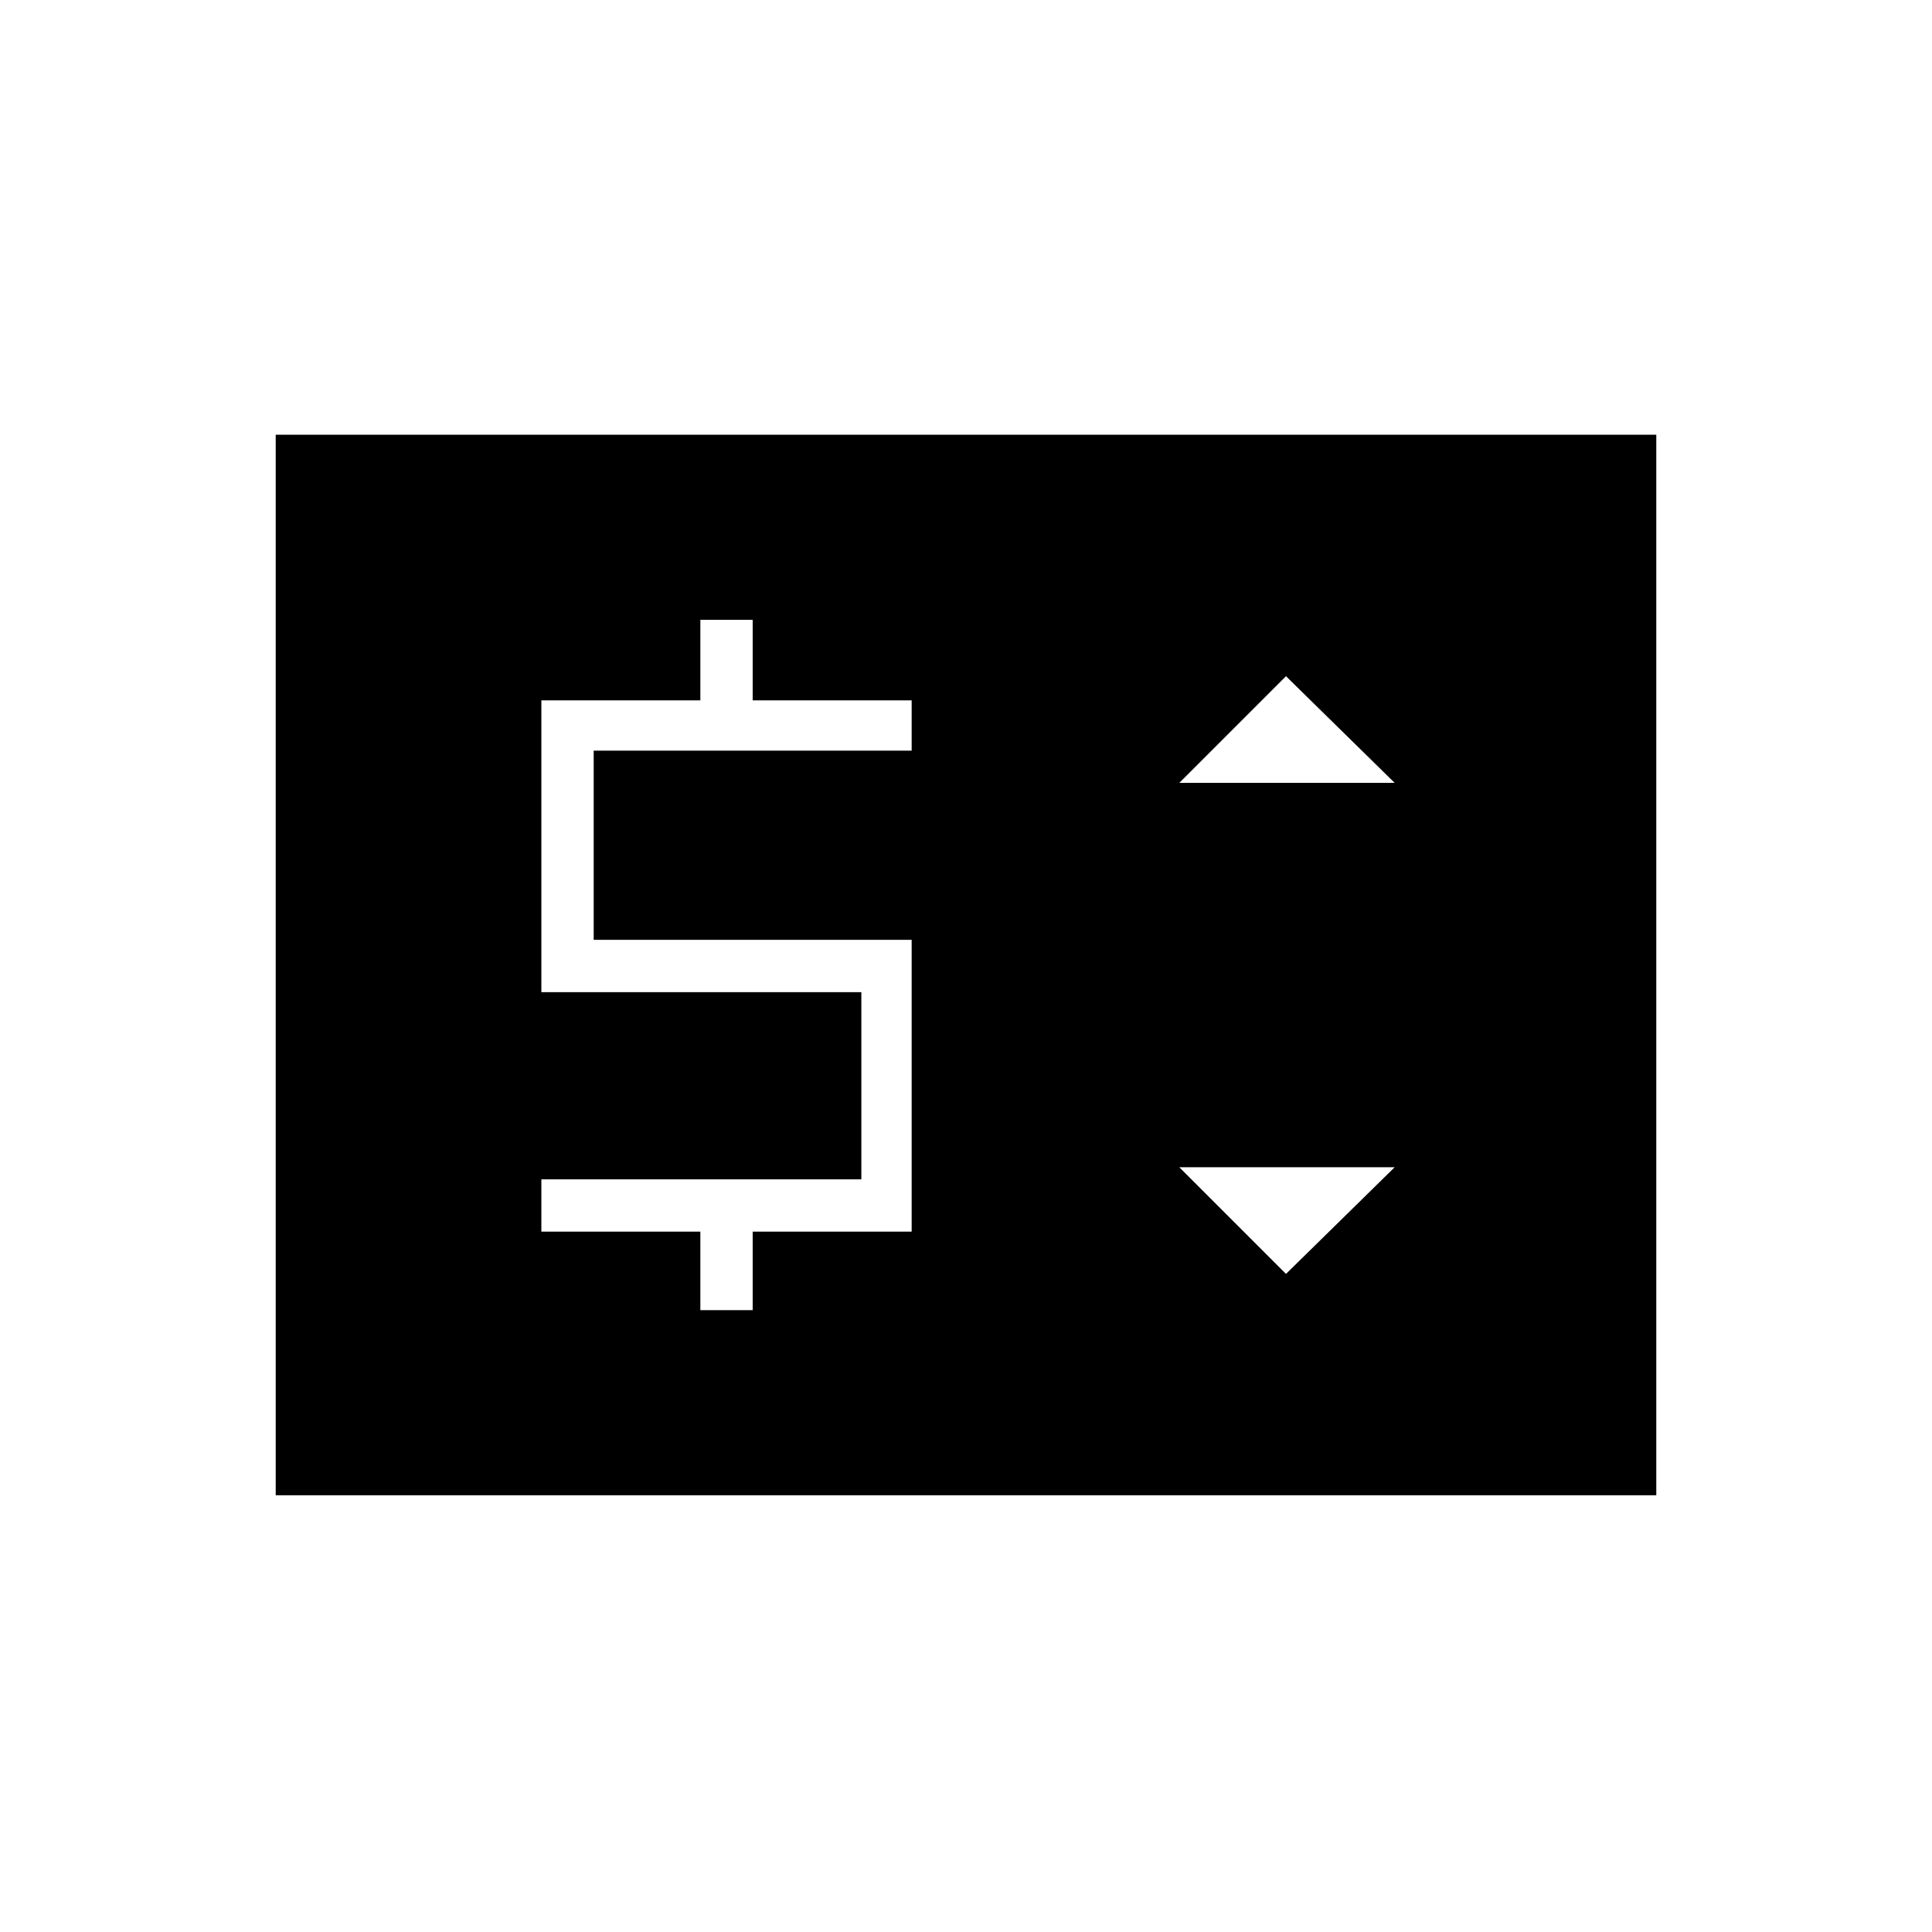 <svg xmlns="http://www.w3.org/2000/svg" height="24" width="24"><path d="M8.7 16.275H9.35V15.3H11.325V11.675H7.375V9.325H11.325V8.7H9.35V7.7H8.7V8.7H6.725V12.325H10.7V14.65H6.725V15.3H8.7ZM15.975 15.825 17.325 14.5H14.65ZM14.65 9.725H17.325L15.975 8.4ZM3.425 18.575V5.4H20.575V18.575Z"/></svg>